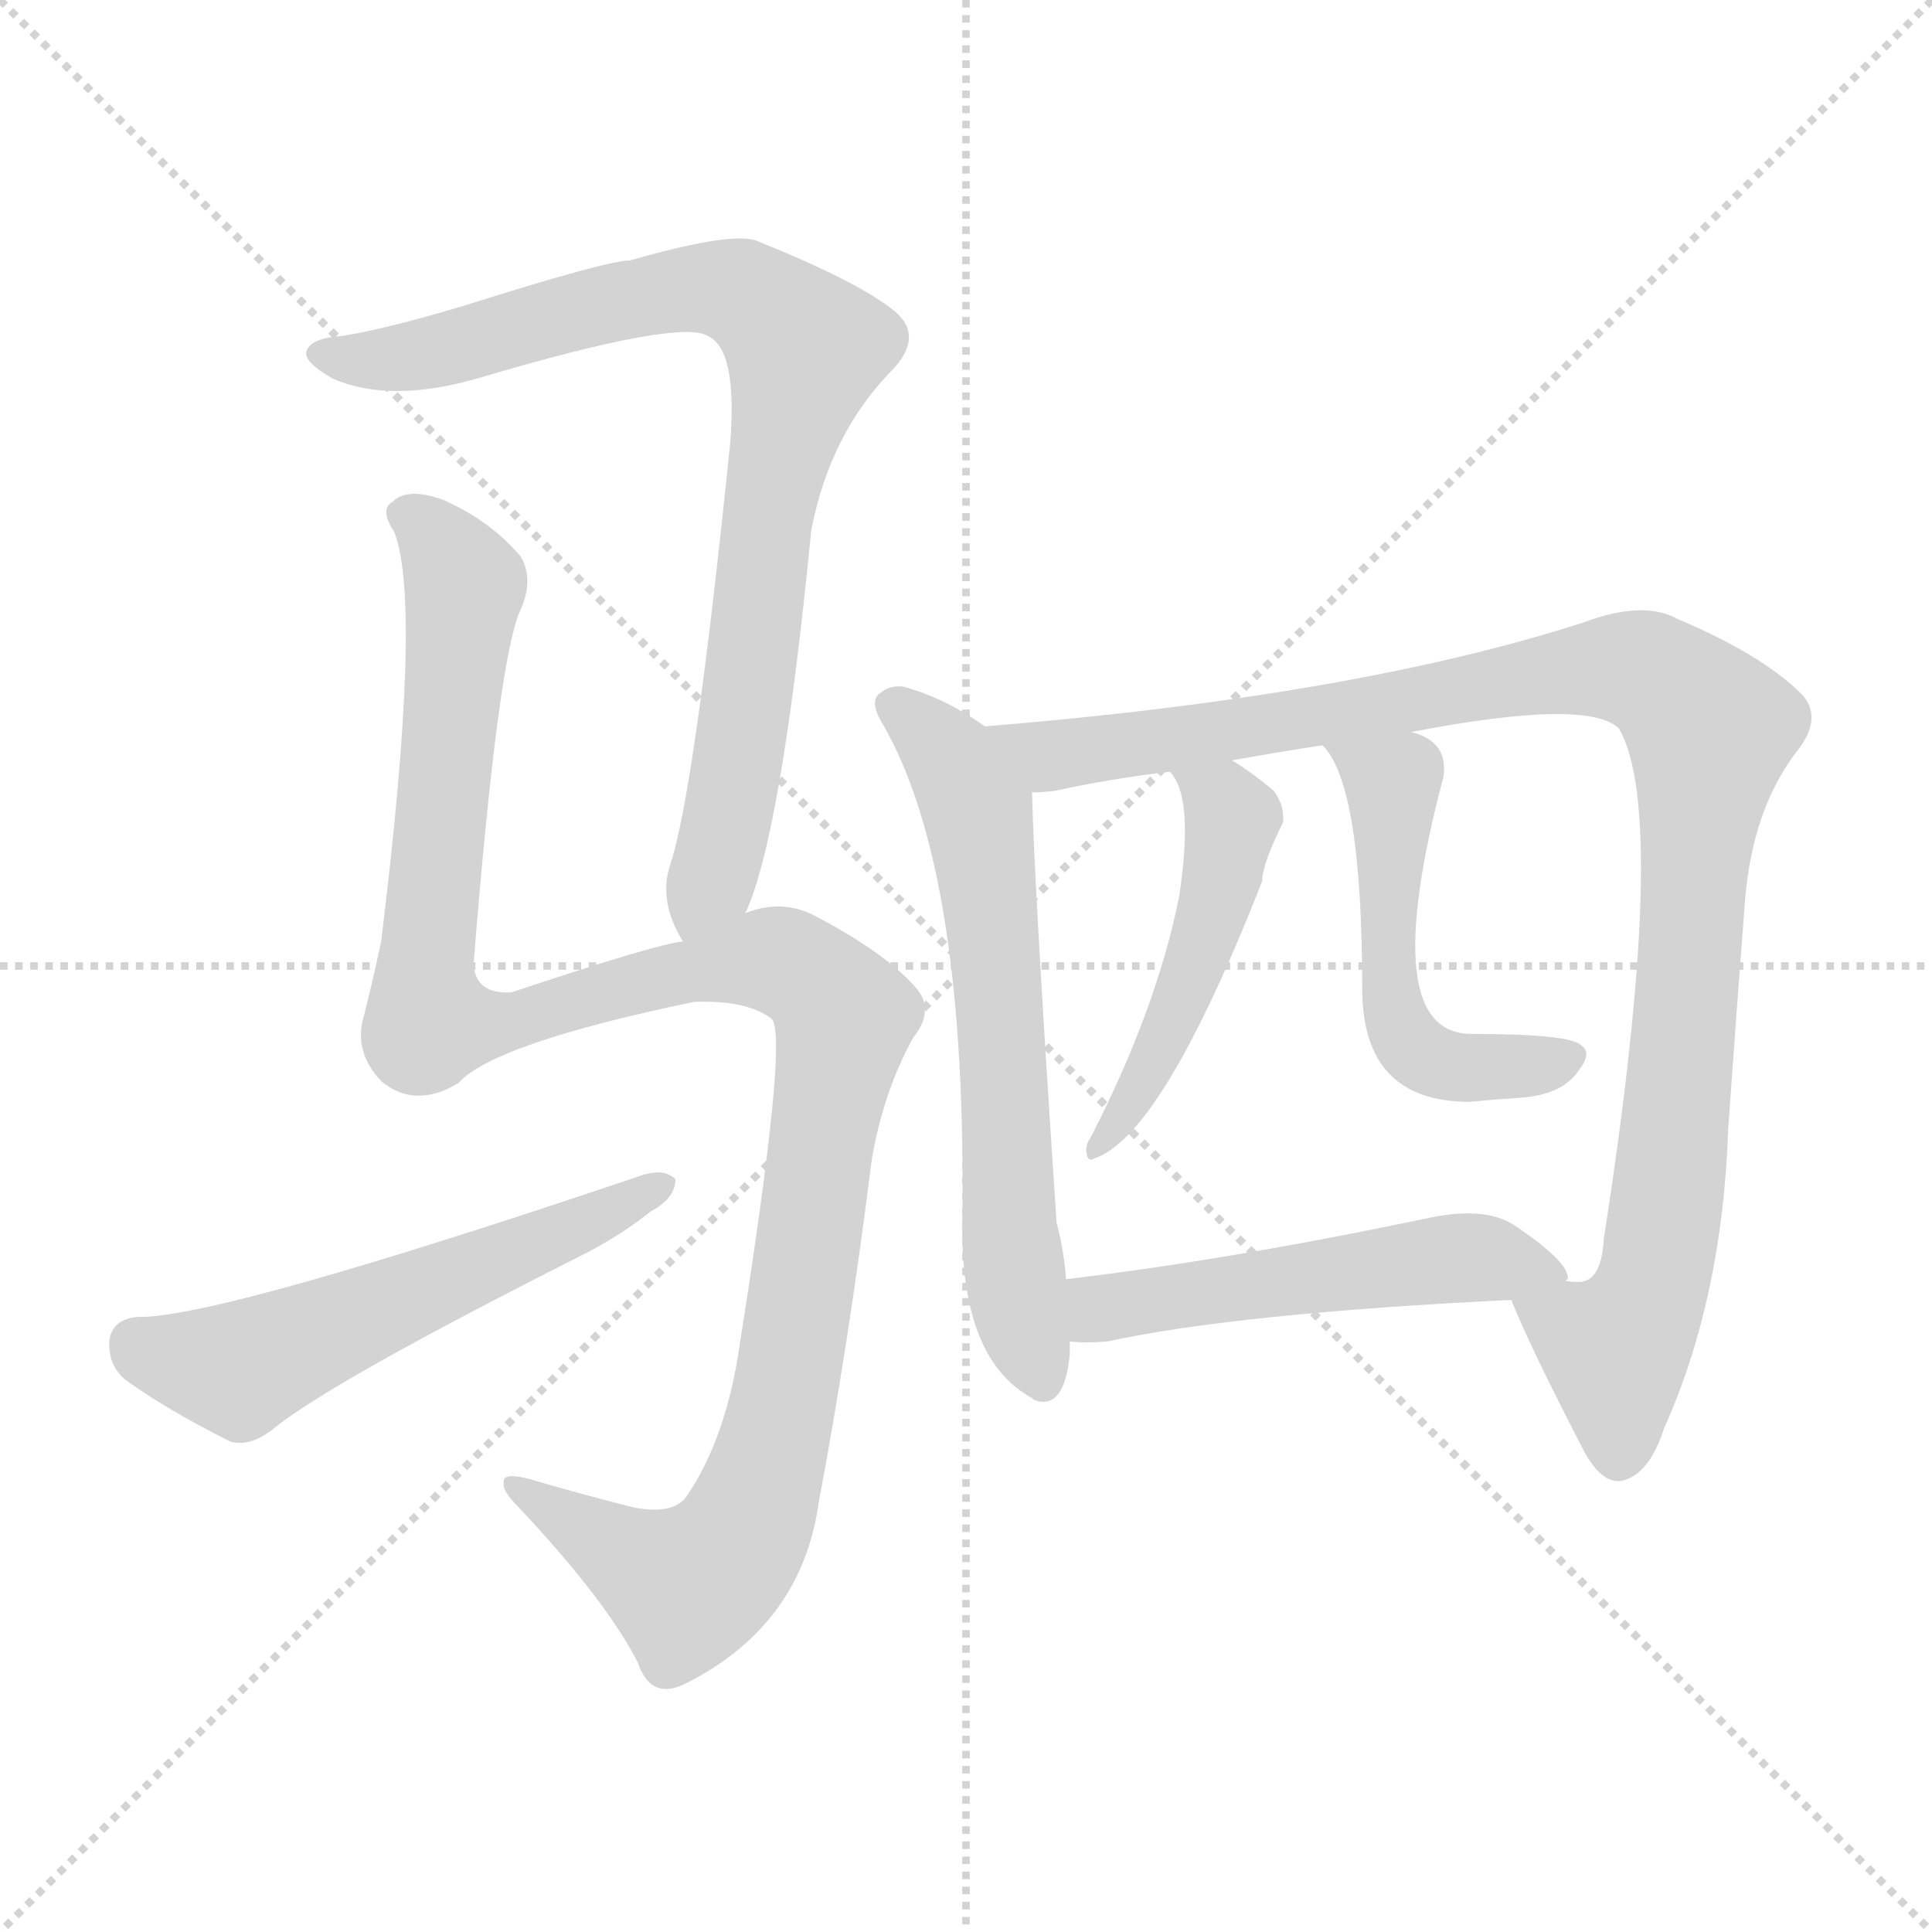 <svg version="1.1" viewBox="0 0 1024 1024" xmlns="http://www.w3.org/2000/svg">
  <g stroke="lightgray" stroke-dasharray="1,1" stroke-width="1" transform="scale(4, 4)">
    <line x1="0" y1="0" x2="256" y2="256"></line>
    <line x1="256" y1="0" x2="0" y2="256"></line>
    <line x1="128" y1="0" x2="128" y2="256"></line>
    <line x1="0" y1="128" x2="256" y2="128"></line>
  </g>
<g transform="scale(1, -1) translate(0, -900)">
   <style type="text/css">
    @keyframes keyframes0 {
      from {
       stroke: blue;
       stroke-dashoffset: 841;
       stroke-width: 128;
       }
       73% {
       animation-timing-function: step-end;
       stroke: blue;
       stroke-dashoffset: 0;
       stroke-width: 128;
       }
       to {
       stroke: black;
       stroke-width: 1024;
       }
       }
       #make-me-a-hanzi-animation-0 {
         animation: keyframes0 0.934s both;
         animation-delay: 0s;
         animation-timing-function: linear;
       }
    @keyframes keyframes1 {
      from {
       stroke: blue;
       stroke-dashoffset: 1197;
       stroke-width: 128;
       }
       80% {
       animation-timing-function: step-end;
       stroke: blue;
       stroke-dashoffset: 0;
       stroke-width: 128;
       }
       to {
       stroke: black;
       stroke-width: 1024;
       }
       }
       #make-me-a-hanzi-animation-1 {
         animation: keyframes1 1.224s both;
         animation-delay: 0.934s;
         animation-timing-function: linear;
       }
    @keyframes keyframes2 {
      from {
       stroke: blue;
       stroke-dashoffset: 558;
       stroke-width: 128;
       }
       64% {
       animation-timing-function: step-end;
       stroke: blue;
       stroke-dashoffset: 0;
       stroke-width: 128;
       }
       to {
       stroke: black;
       stroke-width: 1024;
       }
       }
       #make-me-a-hanzi-animation-2 {
         animation: keyframes2 0.704s both;
         animation-delay: 2.159s;
         animation-timing-function: linear;
       }
    @keyframes keyframes3 {
      from {
       stroke: blue;
       stroke-dashoffset: 636;
       stroke-width: 128;
       }
       67% {
       animation-timing-function: step-end;
       stroke: blue;
       stroke-dashoffset: 0;
       stroke-width: 128;
       }
       to {
       stroke: black;
       stroke-width: 1024;
       }
       }
       #make-me-a-hanzi-animation-3 {
         animation: keyframes3 0.768s both;
         animation-delay: 2.863s;
         animation-timing-function: linear;
       }
    @keyframes keyframes4 {
      from {
       stroke: blue;
       stroke-dashoffset: 1041;
       stroke-width: 128;
       }
       77% {
       animation-timing-function: step-end;
       stroke: blue;
       stroke-dashoffset: 0;
       stroke-width: 128;
       }
       to {
       stroke: black;
       stroke-width: 1024;
       }
       }
       #make-me-a-hanzi-animation-4 {
         animation: keyframes4 1.097s both;
         animation-delay: 3.63s;
         animation-timing-function: linear;
       }
    @keyframes keyframes5 {
      from {
       stroke: blue;
       stroke-dashoffset: 483;
       stroke-width: 128;
       }
       61% {
       animation-timing-function: step-end;
       stroke: blue;
       stroke-dashoffset: 0;
       stroke-width: 128;
       }
       to {
       stroke: black;
       stroke-width: 1024;
       }
       }
       #make-me-a-hanzi-animation-5 {
         animation: keyframes5 0.643s both;
         animation-delay: 4.727s;
         animation-timing-function: linear;
       }
    @keyframes keyframes6 {
      from {
       stroke: blue;
       stroke-dashoffset: 513;
       stroke-width: 128;
       }
       63% {
       animation-timing-function: step-end;
       stroke: blue;
       stroke-dashoffset: 0;
       stroke-width: 128;
       }
       to {
       stroke: black;
       stroke-width: 1024;
       }
       }
       #make-me-a-hanzi-animation-6 {
         animation: keyframes6 0.667s both;
         animation-delay: 5.37s;
         animation-timing-function: linear;
       }
    @keyframes keyframes7 {
      from {
       stroke: blue;
       stroke-dashoffset: 516;
       stroke-width: 128;
       }
       63% {
       animation-timing-function: step-end;
       stroke: blue;
       stroke-dashoffset: 0;
       stroke-width: 128;
       }
       to {
       stroke: black;
       stroke-width: 1024;
       }
       }
       #make-me-a-hanzi-animation-7 {
         animation: keyframes7 0.67s both;
         animation-delay: 6.038s;
         animation-timing-function: linear;
       }
</style>
<path d="M 395.0 416.0 Q 414.0 456.0 430.0 619.0 Q 440.0 671.0 474.0 705.0 Q 490.0 723.0 473.0 736.0 Q 454.0 751.0 402.0 772.0 Q 390.0 778.0 334.0 762.0 Q 322.0 762.0 246.0 738.0 Q 206.0 726.0 182.0 722.0 Q 166.0 721.0 163.0 715.0 Q 159.0 709.0 177.0 699.0 Q 208.0 686.0 255.0 700.0 Q 360.0 731.0 375.0 722.0 Q 391.0 715.0 387.0 665.0 Q 368.0 479.0 355.0 441.0 Q 349.0 422.0 362.0 401.0 C 374.0 373.0 385.0 388.0 395.0 416.0 Z" fill="lightgray"></path> 
<path d="M 362.0 401.0 Q 349.0 400.0 271.0 374.0 Q 252.0 373.0 251.0 389.0 Q 264.0 552.0 276.0 577.0 Q 283.0 593.0 276.0 605.0 Q 260.0 624.0 235.0 635.0 Q 216.0 642.0 208.0 634.0 Q 201.0 630.0 209.0 618.0 Q 224.0 579.0 202.0 401.0 Q 198.0 382.0 193.0 362.0 Q 187.0 343.0 202.0 327.0 Q 220.0 312.0 243.0 326.0 Q 262.0 347.0 368.0 369.0 Q 396.0 370.0 409.0 360.0 Q 418.0 351.0 392.0 187.0 Q 385.0 138.0 364.0 107.0 Q 357.0 97.0 336.0 101.0 Q 308.0 108.0 281.0 116.0 Q 266.0 120.0 267.0 114.0 Q 266.0 110.0 275.0 101.0 Q 321.0 52.0 338.0 19.0 Q 345.0 -2.0 364.0 8.0 Q 425.0 39.0 434.0 104.0 Q 450.0 189.0 462.0 285.0 Q 468.0 321.0 484.0 350.0 Q 496.0 365.0 485.0 377.0 Q 469.0 395.0 433.0 414.0 Q 415.0 424.0 395.0 416.0 L 362.0 401.0 Z" fill="lightgray"></path> 
<path d="M 73.0 202.0 Q 60.0 201.0 58.0 190.0 Q 57.0 177.0 66.0 169.0 Q 88.0 153.0 122.0 136.0 Q 132.0 133.0 144.0 142.0 Q 174.0 167.0 311.0 236.0 Q 330.0 246.0 345.0 258.0 Q 358.0 265.0 358.0 275.0 Q 352.0 281.0 340.0 277.0 Q 115.0 201.0 73.0 202.0 Z" fill="lightgray"></path> 
<path d="M 522.0 515.0 Q 501.0 530.0 479.0 536.0 Q 472.0 537.0 467.0 533.0 Q 460.0 529.0 468.0 516.0 Q 513.0 438.0 510.0 249.0 Q 510.0 179.0 547.0 159.0 L 548.0 158.0 Q 564.0 152.0 567.0 182.0 Q 567.0 186.0 567.0 189.0 L 565.0 222.0 Q 564.0 237.0 560.0 252.0 Q 548.0 433.0 547.0 480.0 C 546.0 499.0 546.0 499.0 522.0 515.0 Z" fill="lightgray"></path> 
<path d="M 801.0 211.0 Q 811.0 186.0 840.0 130.0 Q 849.0 114.0 859.0 115.0 Q 874.0 118.0 882.0 143.0 Q 913.0 212.0 916.0 302.0 Q 920.0 359.0 925.0 424.0 Q 929.0 470.0 951.0 500.0 Q 967.0 519.0 955.0 532.0 Q 934.0 553.0 889.0 572.0 Q 871.0 582.0 839.0 570.0 Q 718.0 531.0 522.0 515.0 C 492.0 512.0 517.0 476.0 547.0 480.0 Q 553.0 480.0 560.0 481.0 Q 587.0 487.0 620.0 491.0 L 653.0 497.0 Q 675.0 501.0 701.0 505.0 L 748.0 512.0 Q 841.0 530.0 858.0 514.0 Q 885.0 468.0 850.0 243.0 Q 849.0 224.0 840.0 221.0 Q 837.0 220.0 830.0 221.0 C 805.0 205.0 798.0 218.0 801.0 211.0 Z" fill="lightgray"></path> 
<path d="M 620.0 491.0 Q 633.0 478.0 625.0 425.0 Q 613.0 365.0 578.0 297.0 Q 575.0 293.0 576.0 288.0 Q 577.0 284.0 580.0 286.0 Q 616.0 298.0 669.0 433.0 Q 669.0 442.0 680.0 464.0 Q 681.0 473.0 675.0 481.0 Q 663.0 491.0 653.0 497.0 C 628.0 513.0 604.0 516.0 620.0 491.0 Z" fill="lightgray"></path> 
<path d="M 701.0 505.0 Q 722.0 484.0 722.0 376.0 Q 722.0 316.0 779.0 316.0 Q 789.0 317.0 803.0 318.0 Q 828.0 319.0 837.0 333.0 Q 844.0 342.0 838.0 346.0 Q 832.0 352.0 780.0 352.0 Q 729.0 352.0 765.0 488.0 Q 768.0 507.0 748.0 512.0 C 720.0 523.0 683.0 529.0 701.0 505.0 Z" fill="lightgray"></path> 
<path d="M 567.0 189.0 Q 576.0 188.0 587.0 189.0 Q 656.0 204.0 801.0 211.0 C 831.0 212.0 832.0 213.0 830.0 221.0 Q 830.0 222.0 831.0 222.0 Q 832.0 231.0 802.0 251.0 Q 786.0 261.0 755.0 254.0 Q 650.0 232.0 565.0 222.0 C 535.0 218.0 537.0 191.0 567.0 189.0 Z" fill="lightgray"></path> 
      <clipPath id="make-me-a-hanzi-clip-0">
      <path d="M 395.0 416.0 Q 414.0 456.0 430.0 619.0 Q 440.0 671.0 474.0 705.0 Q 490.0 723.0 473.0 736.0 Q 454.0 751.0 402.0 772.0 Q 390.0 778.0 334.0 762.0 Q 322.0 762.0 246.0 738.0 Q 206.0 726.0 182.0 722.0 Q 166.0 721.0 163.0 715.0 Q 159.0 709.0 177.0 699.0 Q 208.0 686.0 255.0 700.0 Q 360.0 731.0 375.0 722.0 Q 391.0 715.0 387.0 665.0 Q 368.0 479.0 355.0 441.0 Q 349.0 422.0 362.0 401.0 C 374.0 373.0 385.0 388.0 395.0 416.0 Z" fill="lightgray"></path>
      </clipPath>
      <path clip-path="url(#make-me-a-hanzi-clip-0)" d="M 170.0 713.0 L 214.0 711.0 L 368.0 748.0 L 400.0 741.0 L 427.0 715.0 L 406.0 627.0 L 385.0 462.0 L 364.0 411.0 " fill="none" id="make-me-a-hanzi-animation-0" stroke-dasharray="713 1426" stroke-linecap="round"></path>

      <clipPath id="make-me-a-hanzi-clip-1">
      <path d="M 362.0 401.0 Q 349.0 400.0 271.0 374.0 Q 252.0 373.0 251.0 389.0 Q 264.0 552.0 276.0 577.0 Q 283.0 593.0 276.0 605.0 Q 260.0 624.0 235.0 635.0 Q 216.0 642.0 208.0 634.0 Q 201.0 630.0 209.0 618.0 Q 224.0 579.0 202.0 401.0 Q 198.0 382.0 193.0 362.0 Q 187.0 343.0 202.0 327.0 Q 220.0 312.0 243.0 326.0 Q 262.0 347.0 368.0 369.0 Q 396.0 370.0 409.0 360.0 Q 418.0 351.0 392.0 187.0 Q 385.0 138.0 364.0 107.0 Q 357.0 97.0 336.0 101.0 Q 308.0 108.0 281.0 116.0 Q 266.0 120.0 267.0 114.0 Q 266.0 110.0 275.0 101.0 Q 321.0 52.0 338.0 19.0 Q 345.0 -2.0 364.0 8.0 Q 425.0 39.0 434.0 104.0 Q 450.0 189.0 462.0 285.0 Q 468.0 321.0 484.0 350.0 Q 496.0 365.0 485.0 377.0 Q 469.0 395.0 433.0 414.0 Q 415.0 424.0 395.0 416.0 L 362.0 401.0 Z" fill="lightgray"></path>
      </clipPath>
      <path clip-path="url(#make-me-a-hanzi-clip-1)" d="M 215.0 626.0 L 233.0 612.0 L 246.0 586.0 L 225.0 389.0 L 227.0 358.0 L 265.0 358.0 L 344.0 381.0 L 408.0 392.0 L 427.0 384.0 L 448.0 360.0 L 413.0 145.0 L 391.0 82.0 L 364.0 59.0 L 275.0 110.0 " fill="none" id="make-me-a-hanzi-animation-1" stroke-dasharray="1069 2138" stroke-linecap="round"></path>

      <clipPath id="make-me-a-hanzi-clip-2">
      <path d="M 73.0 202.0 Q 60.0 201.0 58.0 190.0 Q 57.0 177.0 66.0 169.0 Q 88.0 153.0 122.0 136.0 Q 132.0 133.0 144.0 142.0 Q 174.0 167.0 311.0 236.0 Q 330.0 246.0 345.0 258.0 Q 358.0 265.0 358.0 275.0 Q 352.0 281.0 340.0 277.0 Q 115.0 201.0 73.0 202.0 Z" fill="lightgray"></path>
      </clipPath>
      <path clip-path="url(#make-me-a-hanzi-clip-2)" d="M 72.0 188.0 L 105.0 177.0 L 133.0 177.0 L 352.0 272.0 " fill="none" id="make-me-a-hanzi-animation-2" stroke-dasharray="430 860" stroke-linecap="round"></path>

      <clipPath id="make-me-a-hanzi-clip-3">
      <path d="M 522.0 515.0 Q 501.0 530.0 479.0 536.0 Q 472.0 537.0 467.0 533.0 Q 460.0 529.0 468.0 516.0 Q 513.0 438.0 510.0 249.0 Q 510.0 179.0 547.0 159.0 L 548.0 158.0 Q 564.0 152.0 567.0 182.0 Q 567.0 186.0 567.0 189.0 L 565.0 222.0 Q 564.0 237.0 560.0 252.0 Q 548.0 433.0 547.0 480.0 C 546.0 499.0 546.0 499.0 522.0 515.0 Z" fill="lightgray"></path>
      </clipPath>
      <path clip-path="url(#make-me-a-hanzi-clip-3)" d="M 475.0 525.0 L 503.0 500.0 L 520.0 459.0 L 539.0 212.0 L 553.0 164.0 " fill="none" id="make-me-a-hanzi-animation-3" stroke-dasharray="508 1016" stroke-linecap="round"></path>

      <clipPath id="make-me-a-hanzi-clip-4">
      <path d="M 801.0 211.0 Q 811.0 186.0 840.0 130.0 Q 849.0 114.0 859.0 115.0 Q 874.0 118.0 882.0 143.0 Q 913.0 212.0 916.0 302.0 Q 920.0 359.0 925.0 424.0 Q 929.0 470.0 951.0 500.0 Q 967.0 519.0 955.0 532.0 Q 934.0 553.0 889.0 572.0 Q 871.0 582.0 839.0 570.0 Q 718.0 531.0 522.0 515.0 C 492.0 512.0 517.0 476.0 547.0 480.0 Q 553.0 480.0 560.0 481.0 Q 587.0 487.0 620.0 491.0 L 653.0 497.0 Q 675.0 501.0 701.0 505.0 L 748.0 512.0 Q 841.0 530.0 858.0 514.0 Q 885.0 468.0 850.0 243.0 Q 849.0 224.0 840.0 221.0 Q 837.0 220.0 830.0 221.0 C 805.0 205.0 798.0 218.0 801.0 211.0 Z" fill="lightgray"></path>
      </clipPath>
      <path clip-path="url(#make-me-a-hanzi-clip-4)" d="M 531.0 513.0 L 563.0 500.0 L 855.0 546.0 L 884.0 538.0 L 896.0 526.0 L 906.0 514.0 L 889.0 311.0 L 877.0 223.0 L 856.0 185.0 L 858.0 129.0 " fill="none" id="make-me-a-hanzi-animation-4" stroke-dasharray="913 1826" stroke-linecap="round"></path>

      <clipPath id="make-me-a-hanzi-clip-5">
      <path d="M 620.0 491.0 Q 633.0 478.0 625.0 425.0 Q 613.0 365.0 578.0 297.0 Q 575.0 293.0 576.0 288.0 Q 577.0 284.0 580.0 286.0 Q 616.0 298.0 669.0 433.0 Q 669.0 442.0 680.0 464.0 Q 681.0 473.0 675.0 481.0 Q 663.0 491.0 653.0 497.0 C 628.0 513.0 604.0 516.0 620.0 491.0 Z" fill="lightgray"></path>
      </clipPath>
      <path clip-path="url(#make-me-a-hanzi-clip-5)" d="M 626.0 490.0 L 653.0 466.0 L 647.0 428.0 L 618.0 349.0 L 580.0 292.0 " fill="none" id="make-me-a-hanzi-animation-5" stroke-dasharray="355 710" stroke-linecap="round"></path>

      <clipPath id="make-me-a-hanzi-clip-6">
      <path d="M 701.0 505.0 Q 722.0 484.0 722.0 376.0 Q 722.0 316.0 779.0 316.0 Q 789.0 317.0 803.0 318.0 Q 828.0 319.0 837.0 333.0 Q 844.0 342.0 838.0 346.0 Q 832.0 352.0 780.0 352.0 Q 729.0 352.0 765.0 488.0 Q 768.0 507.0 748.0 512.0 C 720.0 523.0 683.0 529.0 701.0 505.0 Z" fill="lightgray"></path>
      </clipPath>
      <path clip-path="url(#make-me-a-hanzi-clip-6)" d="M 714.0 499.0 L 739.0 484.0 L 734.0 410.0 L 738.0 368.0 L 747.0 347.0 L 772.0 334.0 L 832.0 340.0 " fill="none" id="make-me-a-hanzi-animation-6" stroke-dasharray="385 770" stroke-linecap="round"></path>

      <clipPath id="make-me-a-hanzi-clip-7">
      <path d="M 567.0 189.0 Q 576.0 188.0 587.0 189.0 Q 656.0 204.0 801.0 211.0 C 831.0 212.0 832.0 213.0 830.0 221.0 Q 830.0 222.0 831.0 222.0 Q 832.0 231.0 802.0 251.0 Q 786.0 261.0 755.0 254.0 Q 650.0 232.0 565.0 222.0 C 535.0 218.0 537.0 191.0 567.0 189.0 Z" fill="lightgray"></path>
      </clipPath>
      <path clip-path="url(#make-me-a-hanzi-clip-7)" d="M 572.0 217.0 L 589.0 207.0 L 780.0 234.0 L 827.0 225.0 " fill="none" id="make-me-a-hanzi-animation-7" stroke-dasharray="388 776" stroke-linecap="round"></path>

</g>
</svg>
